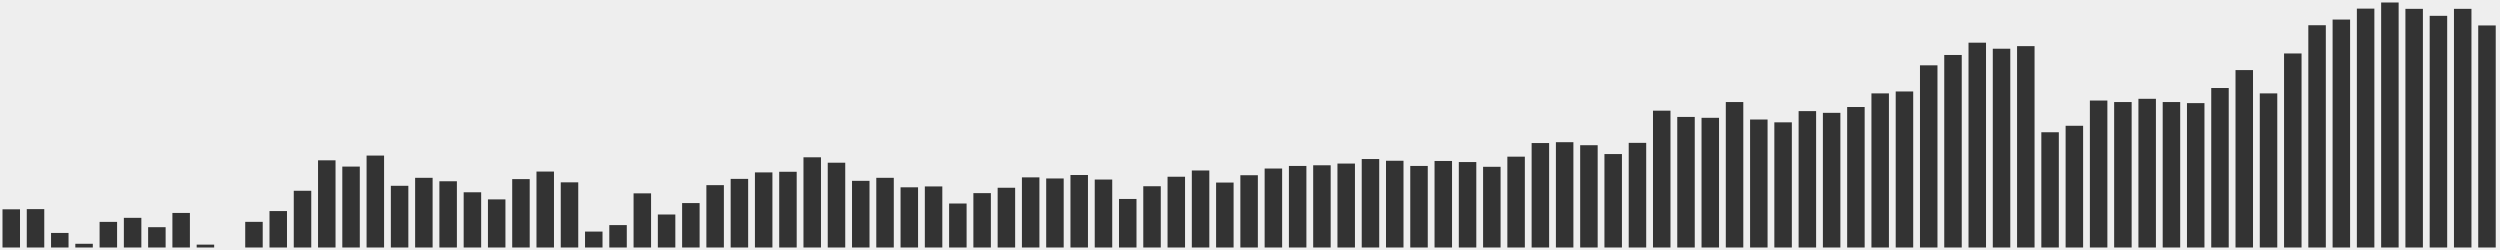 <?xml version="1.0" standalone="no"?>
<!DOCTYPE svg PUBLIC "-//W3C//DTD SVG 1.1//EN" "http://www.w3.org/Graphics/SVG/1.1/DTD/svg11.dtd">

<svg viewBox="0 0 1000 100" style="" width="100%" height="100%" 
  xmlns="http://www.w3.org/2000/svg"
  xmlns:xlink="http://www.w3.org/1999/xlink">


<rect x="0" y="0" width="1000" height="100" fill="#eee"/>
<defs>
<clipPath id="minichart-1">
<rect width="1000" height="100"/>
</clipPath>
</defs>
<g clip-path="url(#minichart-1)">
<rect x="0.0" y="82.723" width="9" height="17.277" style="fill:#333; stroke-width:2; stroke:#eee"/>
<rect x="9.709" y="82.645" width="9" height="17.355" style="fill:#333; stroke-width:2; stroke:#eee"/>
<rect x="19.417" y="92.175" width="9" height="7.825" style="fill:#333; stroke-width:2; stroke:#eee"/>
<rect x="29.126" y="96.511" width="9" height="3.489" style="fill:#333; stroke-width:2; stroke:#eee"/>
<rect x="38.835" y="87.751" width="9" height="12.249" style="fill:#333; stroke-width:2; stroke:#eee"/>
<rect x="48.544" y="86.133" width="9" height="13.867" style="fill:#333; stroke-width:2; stroke:#eee"/>
<rect x="58.252" y="89.875" width="9" height="10.125" style="fill:#333; stroke-width:2; stroke:#eee"/>
<rect x="67.961" y="84.175" width="9" height="15.825" style="fill:#333; stroke-width:2; stroke:#eee"/>
<rect x="77.67" y="96.852" width="9" height="3.148" style="fill:#333; stroke-width:2; stroke:#eee"/>
<rect x="87.379" y="100.0" width="9" height="0.0" style="fill:#333; stroke-width:2; stroke:#eee"/>
<rect x="97.087" y="87.741" width="9" height="12.259" style="fill:#333; stroke-width:2; stroke:#eee"/>
<rect x="106.796" y="83.424" width="9" height="16.576" style="fill:#333; stroke-width:2; stroke:#eee"/>
<rect x="116.505" y="75.307" width="9" height="24.693" style="fill:#333; stroke-width:2; stroke:#eee"/>
<rect x="126.214" y="63.126" width="9" height="36.874" style="fill:#333; stroke-width:2; stroke:#eee"/>
<rect x="135.922" y="65.63" width="9" height="34.37" style="fill:#333; stroke-width:2; stroke:#eee"/>
<rect x="145.631" y="61.226" width="9" height="38.774" style="fill:#333; stroke-width:2; stroke:#eee"/>
<rect x="155.34" y="73.319" width="9" height="26.681" style="fill:#333; stroke-width:2; stroke:#eee"/>
<rect x="165.049" y="70.123" width="9" height="29.877" style="fill:#333; stroke-width:2; stroke:#eee"/>
<rect x="174.757" y="71.507" width="9" height="28.493" style="fill:#333; stroke-width:2; stroke:#eee"/>
<rect x="184.466" y="75.911" width="9" height="24.089" style="fill:#333; stroke-width:2; stroke:#eee"/>
<rect x="194.175" y="78.757" width="9" height="21.243" style="fill:#333; stroke-width:2; stroke:#eee"/>
<rect x="203.883" y="70.639" width="9" height="29.361" style="fill:#333; stroke-width:2; stroke:#eee"/>
<rect x="213.592" y="67.618" width="9" height="32.382" style="fill:#333; stroke-width:2; stroke:#eee"/>
<rect x="223.301" y="71.935" width="9" height="28.065" style="fill:#333; stroke-width:2; stroke:#eee"/>
<rect x="233.01" y="91.629" width="9" height="8.371" style="fill:#333; stroke-width:2; stroke:#eee"/>
<rect x="242.718" y="89.037" width="9" height="10.963" style="fill:#333; stroke-width:2; stroke:#eee"/>
<rect x="252.427" y="76.34" width="9" height="23.66" style="fill:#333; stroke-width:2; stroke:#eee"/>
<rect x="262.136" y="84.798" width="9" height="15.202" style="fill:#333; stroke-width:2; stroke:#eee"/>
<rect x="271.845" y="80.228" width="9" height="19.772" style="fill:#333; stroke-width:2; stroke:#eee"/>
<rect x="281.553" y="73.056" width="9" height="26.944" style="fill:#333; stroke-width:2; stroke:#eee"/>
<rect x="291.262" y="70.552" width="9" height="29.448" style="fill:#333; stroke-width:2; stroke:#eee"/>
<rect x="300.971" y="67.959" width="9" height="32.041" style="fill:#333; stroke-width:2; stroke:#eee"/>
<rect x="310.68" y="67.706" width="9" height="32.294" style="fill:#333; stroke-width:2; stroke:#eee"/>
<rect x="320.388" y="61.918" width="9" height="38.082" style="fill:#333; stroke-width:2; stroke:#eee"/>
<rect x="330.097" y="64.081" width="9" height="35.919" style="fill:#333; stroke-width:2; stroke:#eee"/>
<rect x="339.806" y="71.331" width="9" height="28.669" style="fill:#333; stroke-width:2; stroke:#eee"/>
<rect x="349.515" y="70.123" width="9" height="29.877" style="fill:#333; stroke-width:2; stroke:#eee"/>
<rect x="359.223" y="73.923" width="9" height="26.077" style="fill:#333; stroke-width:2; stroke:#eee"/>
<rect x="368.932" y="73.572" width="9" height="26.428" style="fill:#333; stroke-width:2; stroke:#eee"/>
<rect x="378.641" y="80.403" width="9" height="19.597" style="fill:#333; stroke-width:2; stroke:#eee"/>
<rect x="388.35" y="76.252" width="9" height="23.748" style="fill:#333; stroke-width:2; stroke:#eee"/>
<rect x="398.058" y="74.099" width="9" height="25.901" style="fill:#333; stroke-width:2; stroke:#eee"/>
<rect x="407.767" y="69.947" width="9" height="30.053" style="fill:#333; stroke-width:2; stroke:#eee"/>
<rect x="417.476" y="70.386" width="9" height="29.614" style="fill:#333; stroke-width:2; stroke:#eee"/>
<rect x="427.184" y="69.002" width="9" height="30.998" style="fill:#333; stroke-width:2; stroke:#eee"/>
<rect x="436.893" y="70.815" width="9" height="29.185" style="fill:#333; stroke-width:2; stroke:#eee"/>
<rect x="446.602" y="78.581" width="9" height="21.419" style="fill:#333; stroke-width:2; stroke:#eee"/>
<rect x="456.311" y="73.494" width="9" height="26.506" style="fill:#333; stroke-width:2; stroke:#eee"/>
<rect x="466.019" y="69.694" width="9" height="30.306" style="fill:#333; stroke-width:2; stroke:#eee"/>
<rect x="475.728" y="67.19" width="9" height="32.81" style="fill:#333; stroke-width:2; stroke:#eee"/>
<rect x="485.437" y="72.023" width="9" height="27.977" style="fill:#333; stroke-width:2; stroke:#eee"/>
<rect x="495.146" y="69.09" width="9" height="30.91" style="fill:#333; stroke-width:2; stroke:#eee"/>
<rect x="504.854" y="66.41" width="9" height="33.59" style="fill:#333; stroke-width:2; stroke:#eee"/>
<rect x="514.563" y="65.377" width="9" height="34.623" style="fill:#333; stroke-width:2; stroke:#eee"/>
<rect x="524.272" y="65.114" width="9" height="34.886" style="fill:#333; stroke-width:2; stroke:#eee"/>
<rect x="533.981" y="64.422" width="9" height="35.578" style="fill:#333; stroke-width:2; stroke:#eee"/>
<rect x="543.689" y="62.61" width="9" height="37.39" style="fill:#333; stroke-width:2; stroke:#eee"/>
<rect x="553.398" y="63.302" width="9" height="36.698" style="fill:#333; stroke-width:2; stroke:#eee"/>
<rect x="563.107" y="65.377" width="9" height="34.623" style="fill:#333; stroke-width:2; stroke:#eee"/>
<rect x="572.816" y="63.389" width="9" height="36.611" style="fill:#333; stroke-width:2; stroke:#eee"/>
<rect x="582.524" y="63.818" width="9" height="36.182" style="fill:#333; stroke-width:2; stroke:#eee"/>
<rect x="592.233" y="65.718" width="9" height="34.282" style="fill:#333; stroke-width:2; stroke:#eee"/>
<rect x="601.942" y="61.664" width="9" height="38.336" style="fill:#333; stroke-width:2; stroke:#eee"/>
<rect x="611.65" y="56.217" width="9" height="43.783" style="fill:#333; stroke-width:2; stroke:#eee"/>
<rect x="621.359" y="55.876" width="9" height="44.124" style="fill:#333; stroke-width:2; stroke:#eee"/>
<rect x="631.068" y="57.084" width="9" height="42.916" style="fill:#333; stroke-width:2; stroke:#eee"/>
<rect x="640.777" y="60.622" width="9" height="39.378" style="fill:#333; stroke-width:2; stroke:#eee"/>
<rect x="650.485" y="56.139" width="9" height="43.861" style="fill:#333; stroke-width:2; stroke:#eee"/>
<rect x="660.194" y="43.266" width="9" height="56.734" style="fill:#333; stroke-width:2; stroke:#eee"/>
<rect x="669.903" y="45.771" width="9" height="54.229" style="fill:#333; stroke-width:2; stroke:#eee"/>
<rect x="679.612" y="46.122" width="9" height="53.878" style="fill:#333; stroke-width:2; stroke:#eee"/>
<rect x="689.32" y="39.817" width="9" height="60.183" style="fill:#333; stroke-width:2; stroke:#eee"/>
<rect x="699.029" y="46.804" width="9" height="53.196" style="fill:#333; stroke-width:2; stroke:#eee"/>
<rect x="708.738" y="47.934" width="9" height="52.066" style="fill:#333; stroke-width:2; stroke:#eee"/>
<rect x="718.447" y="43.442" width="9" height="56.558" style="fill:#333; stroke-width:2; stroke:#eee"/>
<rect x="728.155" y="44.134" width="9" height="55.866" style="fill:#333; stroke-width:2; stroke:#eee"/>
<rect x="737.864" y="41.805" width="9" height="58.195" style="fill:#333; stroke-width:2; stroke:#eee"/>
<rect x="747.573" y="36.357" width="9" height="63.643" style="fill:#333; stroke-width:2; stroke:#eee"/>
<rect x="757.282" y="35.588" width="9" height="64.412" style="fill:#333; stroke-width:2; stroke:#eee"/>
<rect x="766.99" y="25.132" width="9" height="74.868" style="fill:#333; stroke-width:2; stroke:#eee"/>
<rect x="776.699" y="20.99" width="9" height="79.01" style="fill:#333; stroke-width:2; stroke:#eee"/>
<rect x="786.408" y="16.069" width="9" height="83.931" style="fill:#333; stroke-width:2; stroke:#eee"/>
<rect x="796.117" y="18.486" width="9" height="81.514" style="fill:#333; stroke-width:2; stroke:#eee"/>
<rect x="805.825" y="17.453" width="9" height="82.547" style="fill:#333; stroke-width:2; stroke:#eee"/>
<rect x="815.534" y="51.9" width="9" height="48.1" style="fill:#333; stroke-width:2; stroke:#eee"/>
<rect x="825.243" y="49.308" width="9" height="50.692" style="fill:#333; stroke-width:2; stroke:#eee"/>
<rect x="834.951" y="39.213" width="9" height="60.787" style="fill:#333; stroke-width:2; stroke:#eee"/>
<rect x="844.66" y="39.817" width="9" height="60.183" style="fill:#333; stroke-width:2; stroke:#eee"/>
<rect x="854.369" y="38.521" width="9" height="61.479" style="fill:#333; stroke-width:2; stroke:#eee"/>
<rect x="864.078" y="39.817" width="9" height="60.183" style="fill:#333; stroke-width:2; stroke:#eee"/>
<rect x="873.786" y="40.246" width="9" height="59.754" style="fill:#333; stroke-width:2; stroke:#eee"/>
<rect x="883.495" y="34.204" width="9" height="65.796" style="fill:#333; stroke-width:2; stroke:#eee"/>
<rect x="893.204" y="27.032" width="9" height="72.968" style="fill:#333; stroke-width:2; stroke:#eee"/>
<rect x="902.913" y="36.357" width="9" height="63.643" style="fill:#333; stroke-width:2; stroke:#eee"/>
<rect x="912.621" y="20.386" width="9" height="79.614" style="fill:#333; stroke-width:2; stroke:#eee"/>
<rect x="922.33" y="9.092" width="9" height="90.908" style="fill:#333; stroke-width:2; stroke:#eee"/>
<rect x="932.039" y="6.821" width="9" height="93.179" style="fill:#333; stroke-width:2; stroke:#eee"/>
<rect x="941.748" y="2.446" width="9" height="97.554" style="fill:#333; stroke-width:2; stroke:#eee"/>
<rect x="951.456" y="0.0" width="9" height="100.0" style="fill:#333; stroke-width:2; stroke:#eee"/>
<rect x="961.165" y="2.534" width="9" height="97.466" style="fill:#333; stroke-width:2; stroke:#eee"/>
<rect x="970.874" y="5.33" width="9" height="94.67" style="fill:#333; stroke-width:2; stroke:#eee"/>
<rect x="980.583" y="2.534" width="9" height="97.466" style="fill:#333; stroke-width:2; stroke:#eee"/>
<rect x="990.291" y="9.179" width="9" height="90.821" style="fill:#333; stroke-width:2; stroke:#eee"/>
</g>

</svg>